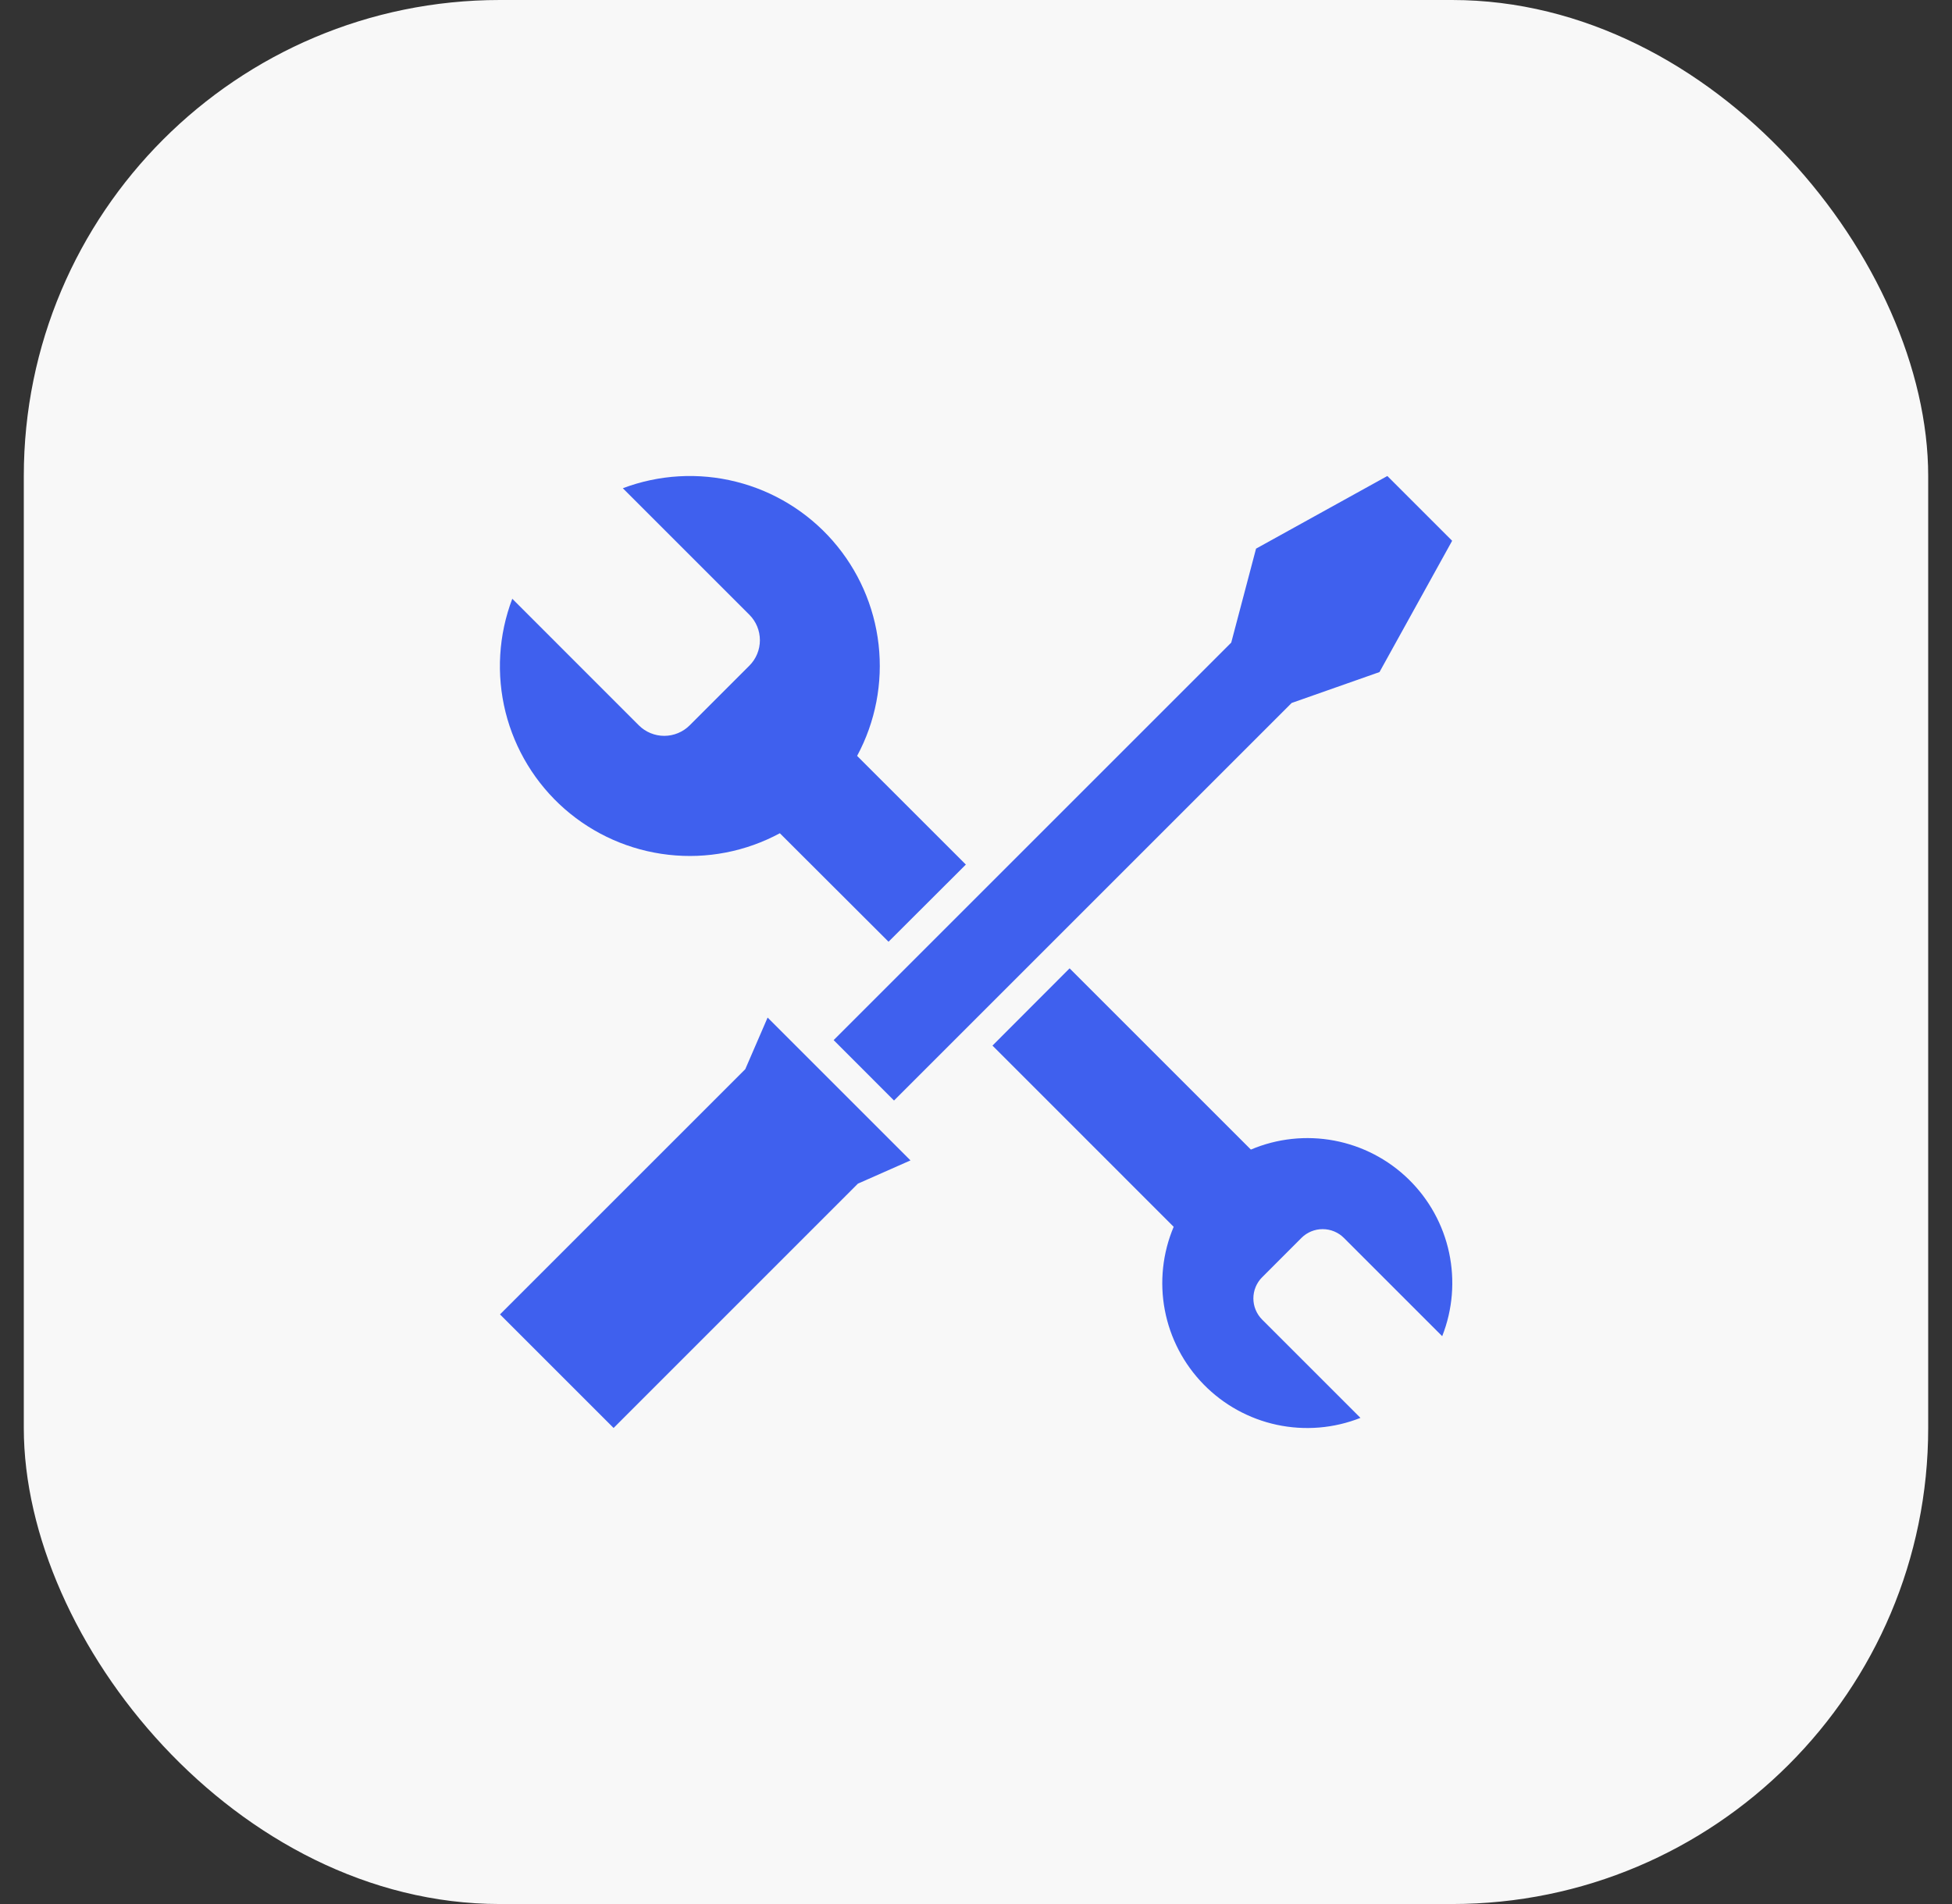 <svg width="41" height="40" viewBox="0 0 41 40" fill="none" xmlns="http://www.w3.org/2000/svg">
<rect x="0" y="0" width="41" height="40" fill="#333333" stroke="none"/>
<rect x="0.5" width="40" height="40" rx="10" fill="#F8F8F8"/>
<path d="M10.502 27.613L15.654 22.461L16.123 21.377L19.124 24.378L18.02 24.866L12.888 29.999L10.502 27.613ZM29.14 10L26.382 11.526L25.861 13.5L17.51 21.851L18.778 23.12L27.13 14.768L28.975 14.119L30.501 11.361L29.14 10ZM18.003 15.88C18.388 15.165 18.545 14.349 18.454 13.541C18.363 12.734 18.027 11.974 17.492 11.362C16.957 10.751 16.248 10.317 15.46 10.12C14.672 9.922 13.842 9.97 13.082 10.257L15.74 12.915C15.882 13.057 15.961 13.249 15.961 13.45C15.961 13.65 15.882 13.842 15.74 13.984L14.486 15.238C14.345 15.379 14.152 15.459 13.952 15.459C13.752 15.459 13.559 15.379 13.418 15.238L10.76 12.579C10.471 13.339 10.422 14.17 10.618 14.959C10.815 15.748 11.248 16.458 11.859 16.994C12.471 17.53 13.232 17.866 14.04 17.957C14.848 18.049 15.664 17.891 16.38 17.505L18.663 19.784L20.287 18.163L18.003 15.88ZM26.273 24.15L22.466 20.343L20.846 21.966L24.652 25.773C24.419 26.325 24.354 26.934 24.466 27.523C24.578 28.112 24.861 28.654 25.28 29.083C25.699 29.512 26.235 29.808 26.821 29.933C27.407 30.058 28.017 30.008 28.575 29.787L26.511 27.723C26.452 27.664 26.406 27.595 26.374 27.518C26.342 27.442 26.326 27.36 26.326 27.277C26.326 27.195 26.342 27.113 26.374 27.036C26.406 26.96 26.452 26.89 26.511 26.832L27.336 26.006C27.454 25.888 27.614 25.822 27.781 25.822C27.949 25.822 28.109 25.888 28.227 26.006L30.292 28.071C30.512 27.513 30.562 26.903 30.437 26.316C30.312 25.73 30.016 25.194 29.587 24.775C29.158 24.356 28.614 24.073 28.025 23.962C27.436 23.851 26.827 23.916 26.275 24.15H26.273Z" fill="#3F60EE"/>
</svg>

